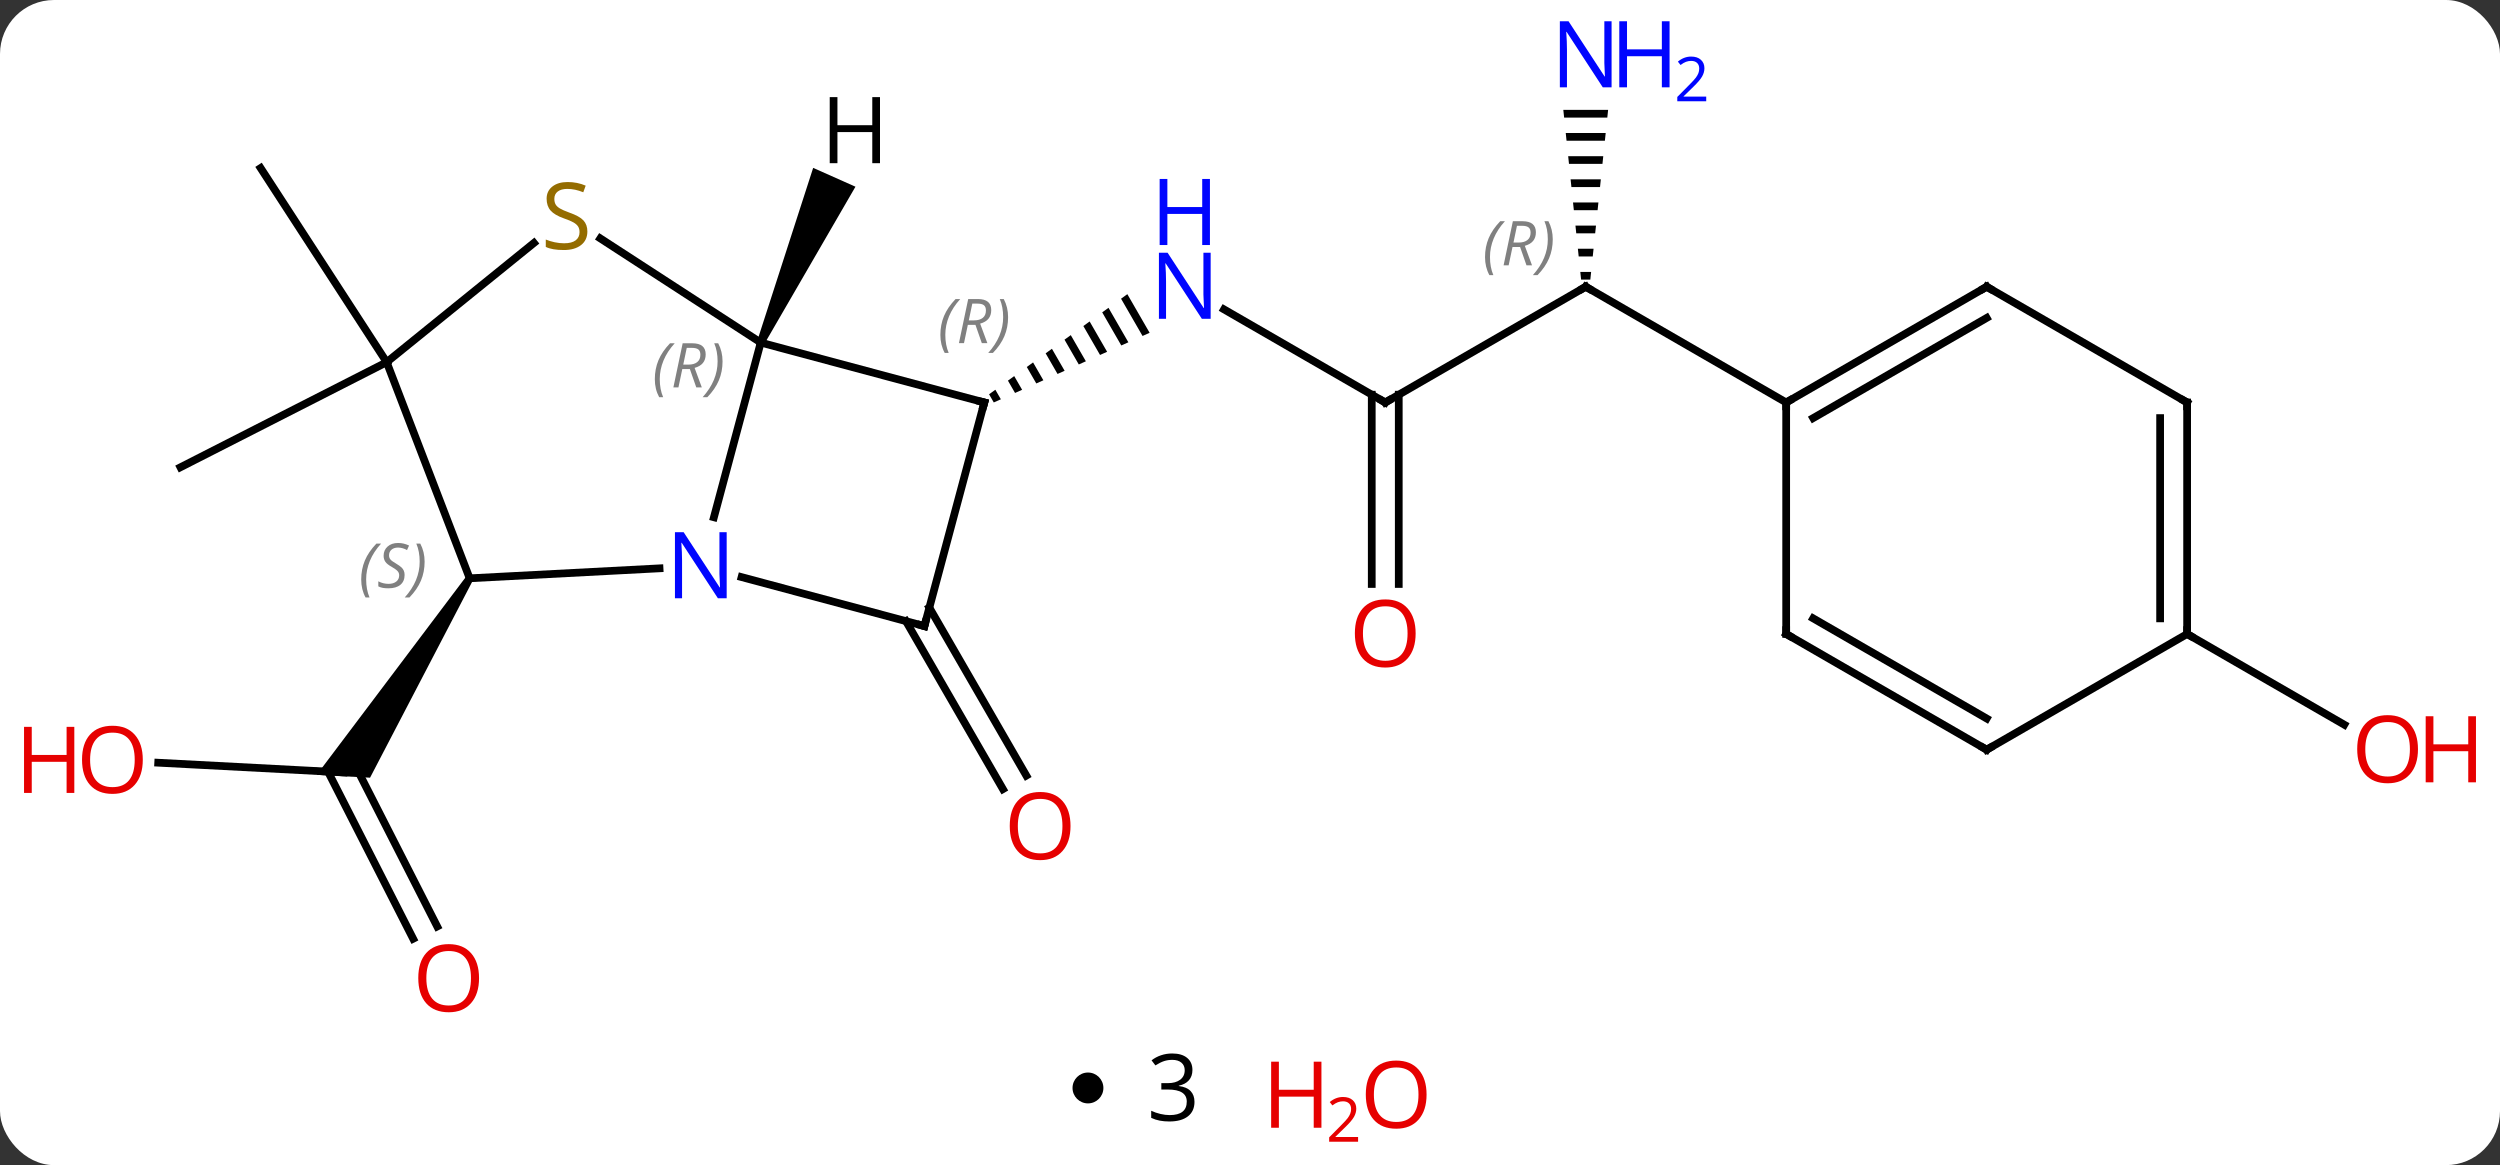 <svg width="324" viewBox="0 0 324 151" style="fill-opacity:1; color-rendering:auto; color-interpolation:auto; text-rendering:auto; stroke:black; stroke-linecap:square; stroke-miterlimit:10; shape-rendering:auto; stroke-opacity:1; fill:black; stroke-dasharray:none; font-weight:normal; stroke-width:1; font-family:'Open Sans'; font-style:normal; stroke-linejoin:miter; font-size:12; stroke-dashoffset:0; image-rendering:auto;" height="151" class="cas-substance-image" xmlns:xlink="http://www.w3.org/1999/xlink" xmlns="http://www.w3.org/2000/svg"><rect x="0" y="0" width="324" height="151" fill="#333333" stroke="none"/><svg class="cas-substance-single-component"><rect y="0" x="0" width="324" stroke="none" ry="7" rx="7" height="151" fill="white" class="cas-substance-group"/><svg y="0" x="0" width="324" viewBox="0 0 324 134" style="fill:black;" height="134" class="cas-substance-single-component-image"><svg><g><g transform="translate(162,67)" style="text-rendering:geometricPrecision; color-rendering:optimizeQuality; color-interpolation:linearRGB; stroke-linecap:butt; image-rendering:optimizeQuality;"><line y2="31.847" y1="33.108" x2="-141.497" x1="-117.474" style="fill:none;"/><line y2="54.662" y1="33.002" x2="-108.455" x1="-119.492" style="fill:none;"/><line y2="53.073" y1="32.313" x2="-105.337" x1="-115.915" style="fill:none;"/><path style="stroke:none;" d="M-101.552 7.675 L-100.714 8.219 L-114.041 33.789 L-120.96 33.426 Z"/><line y2="11.751" y1="33.519" x2="-41.557" x1="-28.989" style="fill:none;"/><line y2="13.501" y1="35.269" x2="-44.589" x1="-32.02" style="fill:none;"/><line y2="-14.838" y1="-26.903" x2="17.529" x1="-3.367" style="fill:none;"/><path style="stroke:none;" d="M-15.896 -28.877 L-16.711 -28.287 L-16.711 -28.287 L-13.927 -23.459 L-13.927 -23.459 L-13.009 -23.87 L-13.009 -23.87 L-15.896 -28.877 ZM-18.34 -27.108 L-19.154 -26.518 L-19.154 -26.518 L-16.681 -22.228 L-16.681 -22.228 L-15.763 -22.639 L-15.763 -22.639 L-18.34 -27.108 ZM-20.783 -25.338 L-21.598 -24.748 L-21.598 -24.748 L-19.435 -20.997 L-19.435 -20.997 L-18.517 -21.408 L-18.517 -21.408 L-20.783 -25.338 ZM-23.227 -23.568 L-24.041 -22.979 L-24.041 -22.979 L-22.189 -19.766 L-22.189 -19.766 L-21.271 -20.177 L-21.271 -20.177 L-23.227 -23.568 ZM-25.67 -21.799 L-26.485 -21.209 L-24.943 -18.535 L-24.943 -18.535 L-24.025 -18.946 L-24.025 -18.946 L-25.67 -21.799 ZM-28.114 -20.029 L-28.928 -19.439 L-27.697 -17.304 L-26.779 -17.715 L-28.114 -20.029 ZM-30.558 -18.259 L-31.372 -17.67 L-30.451 -16.073 L-29.533 -16.484 L-30.558 -18.259 ZM-33.001 -16.49 L-33.816 -15.9 L-33.206 -14.842 L-32.288 -15.253 L-32.288 -15.253 L-33.001 -16.49 Z"/><line y2="-29.838" y1="-14.838" x2="43.509" x1="17.529" style="fill:none;"/><line y2="8.685" y1="-15.848" x2="15.779" x1="15.779" style="fill:none;"/><line y2="8.685" y1="-15.848" x2="19.279" x1="19.279" style="fill:none;"/><path style="stroke:none;" d="M40.606 -52.76 L40.711 -51.76 L46.307 -51.76 L46.412 -52.76 ZM40.92 -49.76 L41.025 -48.76 L45.993 -48.76 L46.098 -49.76 ZM41.235 -46.76 L41.34 -45.76 L45.678 -45.76 L45.783 -46.76 ZM41.549 -43.76 L41.654 -42.76 L45.364 -42.76 L45.469 -43.76 ZM41.864 -40.76 L41.969 -39.76 L45.049 -39.76 L45.154 -40.76 ZM42.178 -37.76 L42.283 -36.76 L44.735 -36.76 L44.84 -37.76 ZM42.493 -34.76 L42.598 -33.76 L44.42 -33.76 L44.525 -34.76 ZM42.807 -31.76 L42.912 -30.76 L44.106 -30.76 L44.211 -31.76 Z"/><line y2="-14.838" y1="-29.838" x2="69.489" x1="43.509" style="fill:none;"/><line y2="-20.061" y1="-6.441" x2="-111.885" x1="-138.615" style="fill:none;"/><line y2="-20.061" y1="-45.222" x2="-111.885" x1="-128.223" style="fill:none;"/><line y2="15.162" y1="26.921" x2="121.452" x1="141.818" style="fill:none;"/><line y2="-22.602" y1="0.037" x2="-63.411" x1="-69.477" style="fill:none;"/><line y2="7.947" y1="6.656" x2="-101.133" x1="-76.524" style="fill:none;"/><line y2="14.142" y1="7.791" x2="-42.198" x1="-65.892" style="fill:none;"/><line y2="-14.838" y1="-22.602" x2="-34.434" x1="-63.411" style="fill:none;"/><line y2="-36.101" y1="-22.602" x2="-84.199" x1="-63.411" style="fill:none;"/><line y2="-20.061" y1="7.947" x2="-111.885" x1="-101.133" style="fill:none;"/><line y2="-14.838" y1="14.142" x2="-34.434" x1="-42.198" style="fill:none;"/><line y2="-20.061" y1="-35.51" x2="-111.885" x1="-92.807" style="fill:none;"/><line y2="-29.838" y1="-14.838" x2="95.472" x1="69.489" style="fill:none;"/><line y2="-25.797" y1="-12.817" x2="95.472" x1="72.989" style="fill:none;"/><line y2="15.162" y1="-14.838" x2="69.489" x1="69.489" style="fill:none;"/><line y2="-14.838" y1="-29.838" x2="121.452" x1="95.472" style="fill:none;"/><line y2="30.162" y1="15.162" x2="95.472" x1="69.489" style="fill:none;"/><line y2="26.12" y1="13.141" x2="95.472" x1="72.989" style="fill:none;"/><line y2="15.162" y1="-14.838" x2="121.452" x1="121.452" style="fill:none;"/><line y2="13.141" y1="-12.817" x2="117.952" x1="117.952" style="fill:none;"/><line y2="15.162" y1="30.162" x2="121.452" x1="95.472" style="fill:none;"/><path style="stroke:none;" d="M-62.954 -22.399 L-63.868 -22.805 L-56.614 -45.244 L-51.133 -42.803 Z"/></g><g transform="translate(162,67)" style="fill:rgb(230,0,0); text-rendering:geometricPrecision; color-rendering:optimizeQuality; image-rendering:optimizeQuality; font-family:'Open Sans'; stroke:rgb(230,0,0); color-interpolation:linearRGB;"><path style="stroke:none;" d="M-143.494 31.466 Q-143.494 33.528 -144.534 34.708 Q-145.573 35.888 -147.416 35.888 Q-149.307 35.888 -150.338 34.724 Q-151.369 33.559 -151.369 31.45 Q-151.369 29.356 -150.338 28.208 Q-149.307 27.059 -147.416 27.059 Q-145.557 27.059 -144.526 28.231 Q-143.494 29.403 -143.494 31.466 ZM-150.323 31.466 Q-150.323 33.2 -149.58 34.106 Q-148.838 35.013 -147.416 35.013 Q-145.994 35.013 -145.268 34.114 Q-144.541 33.216 -144.541 31.466 Q-144.541 29.731 -145.268 28.841 Q-145.994 27.95 -147.416 27.95 Q-148.838 27.95 -149.58 28.849 Q-150.323 29.747 -150.323 31.466 Z"/><path style="stroke:none;" d="M-152.369 35.763 L-153.369 35.763 L-153.369 31.731 L-157.885 31.731 L-157.885 35.763 L-158.885 35.763 L-158.885 27.2 L-157.885 27.2 L-157.885 30.841 L-153.369 30.841 L-153.369 27.2 L-152.369 27.2 L-152.369 35.763 Z"/><path style="stroke:none;" d="M-99.916 59.768 Q-99.916 61.83 -100.956 63.01 Q-101.995 64.19 -103.838 64.19 Q-105.729 64.19 -106.76 63.026 Q-107.791 61.861 -107.791 59.752 Q-107.791 57.658 -106.76 56.51 Q-105.729 55.361 -103.838 55.361 Q-101.979 55.361 -100.948 56.533 Q-99.916 57.705 -99.916 59.768 ZM-106.745 59.768 Q-106.745 61.502 -106.002 62.408 Q-105.26 63.315 -103.838 63.315 Q-102.416 63.315 -101.69 62.416 Q-100.963 61.518 -100.963 59.768 Q-100.963 58.033 -101.69 57.143 Q-102.416 56.252 -103.838 56.252 Q-105.26 56.252 -106.002 57.151 Q-106.745 58.049 -106.745 59.768 Z"/><path style="stroke:none;" d="M-23.261 40.052 Q-23.261 42.114 -24.3 43.294 Q-25.339 44.474 -27.182 44.474 Q-29.073 44.474 -30.104 43.309 Q-31.136 42.145 -31.136 40.036 Q-31.136 37.942 -30.104 36.794 Q-29.073 35.645 -27.182 35.645 Q-25.323 35.645 -24.292 36.817 Q-23.261 37.989 -23.261 40.052 ZM-30.089 40.052 Q-30.089 41.786 -29.346 42.692 Q-28.604 43.599 -27.182 43.599 Q-25.761 43.599 -25.034 42.7 Q-24.307 41.802 -24.307 40.052 Q-24.307 38.317 -25.034 37.427 Q-25.761 36.536 -27.182 36.536 Q-28.604 36.536 -29.346 37.434 Q-30.089 38.333 -30.089 40.052 Z"/><path style="fill:rgb(0,5,255); stroke:none;" d="M-5.099 -25.682 L-6.24 -25.682 L-10.928 -32.869 L-10.974 -32.869 Q-10.881 -31.604 -10.881 -30.557 L-10.881 -25.682 L-11.803 -25.682 L-11.803 -34.244 L-10.678 -34.244 L-6.006 -27.088 L-5.959 -27.088 Q-5.959 -27.244 -6.006 -28.104 Q-6.053 -28.963 -6.037 -29.338 L-6.037 -34.244 L-5.099 -34.244 L-5.099 -25.682 Z"/><path style="fill:rgb(0,5,255); stroke:none;" d="M-5.193 -35.244 L-6.193 -35.244 L-6.193 -39.276 L-10.709 -39.276 L-10.709 -35.244 L-11.709 -35.244 L-11.709 -43.807 L-10.709 -43.807 L-10.709 -40.166 L-6.193 -40.166 L-6.193 -43.807 L-5.193 -43.807 L-5.193 -35.244 Z"/></g><g transform="translate(162,67)" style="stroke-linecap:butt; text-rendering:geometricPrecision; color-rendering:optimizeQuality; image-rendering:optimizeQuality; font-family:'Open Sans'; color-interpolation:linearRGB; stroke-miterlimit:5;"><path style="fill:none;" d="M17.096 -15.088 L17.529 -14.838 L17.962 -15.088"/><path style="fill:none;" d="M43.076 -29.588 L43.509 -29.838 L43.942 -29.588"/></g><g transform="translate(162,67)" style="stroke-linecap:butt; font-size:8.4px; fill:gray; text-rendering:geometricPrecision; image-rendering:optimizeQuality; color-rendering:optimizeQuality; font-family:'Open Sans'; font-style:italic; stroke:gray; color-interpolation:linearRGB; stroke-miterlimit:5;"><path style="stroke:none;" d="M30.46 -33.674 Q30.46 -35.002 30.929 -36.127 Q31.398 -37.252 32.429 -38.33 L33.038 -38.33 Q32.069 -37.268 31.585 -36.096 Q31.101 -34.924 31.101 -33.69 Q31.101 -32.361 31.538 -31.346 L31.023 -31.346 Q30.46 -32.377 30.46 -33.674 ZM34.02 -34.986 L33.52 -32.611 L32.864 -32.611 L34.067 -38.33 L35.317 -38.33 Q37.051 -38.33 37.051 -36.893 Q37.051 -35.533 35.614 -35.143 L36.551 -32.611 L35.833 -32.611 L35.005 -34.986 L34.02 -34.986 ZM34.598 -37.736 Q34.208 -35.815 34.145 -35.565 L34.801 -35.565 Q35.551 -35.565 35.958 -35.893 Q36.364 -36.221 36.364 -36.846 Q36.364 -37.315 36.106 -37.526 Q35.848 -37.736 35.255 -37.736 L34.598 -37.736 ZM39.237 -35.986 Q39.237 -34.658 38.761 -33.526 Q38.284 -32.393 37.269 -31.346 L36.659 -31.346 Q38.597 -33.502 38.597 -35.986 Q38.597 -37.315 38.159 -38.33 L38.675 -38.33 Q39.237 -37.268 39.237 -35.986 Z"/></g><g transform="translate(162,67)" style="stroke-linecap:butt; fill:rgb(230,0,0); text-rendering:geometricPrecision; color-rendering:optimizeQuality; image-rendering:optimizeQuality; font-family:'Open Sans'; stroke:rgb(230,0,0); color-interpolation:linearRGB; stroke-miterlimit:5;"><path style="stroke:none;" d="M21.466 15.092 Q21.466 17.154 20.427 18.334 Q19.388 19.514 17.545 19.514 Q15.654 19.514 14.623 18.349 Q13.591 17.185 13.591 15.076 Q13.591 12.982 14.623 11.834 Q15.654 10.685 17.545 10.685 Q19.404 10.685 20.435 11.857 Q21.466 13.029 21.466 15.092 ZM14.638 15.092 Q14.638 16.826 15.381 17.732 Q16.123 18.639 17.545 18.639 Q18.966 18.639 19.693 17.74 Q20.42 16.842 20.42 15.092 Q20.42 13.357 19.693 12.467 Q18.966 11.576 17.545 11.576 Q16.123 11.576 15.381 12.475 Q14.638 13.373 14.638 15.092 Z"/><path style="fill:rgb(0,5,255); stroke:none;" d="M46.861 -55.682 L45.72 -55.682 L41.032 -62.869 L40.986 -62.869 Q41.079 -61.604 41.079 -60.557 L41.079 -55.682 L40.157 -55.682 L40.157 -64.244 L41.282 -64.244 L45.954 -57.088 L46.001 -57.088 Q46.001 -57.244 45.954 -58.104 Q45.907 -58.963 45.923 -59.338 L45.923 -64.244 L46.861 -64.244 L46.861 -55.682 Z"/><path style="fill:rgb(0,5,255); stroke:none;" d="M54.376 -55.682 L53.376 -55.682 L53.376 -59.713 L48.861 -59.713 L48.861 -55.682 L47.861 -55.682 L47.861 -64.244 L48.861 -64.244 L48.861 -60.604 L53.376 -60.604 L53.376 -64.244 L54.376 -64.244 L54.376 -55.682 Z"/><path style="fill:rgb(0,5,255); stroke:none;" d="M59.126 -53.872 L55.376 -53.872 L55.376 -54.435 L56.876 -55.95 Q57.564 -56.638 57.782 -56.935 Q58.001 -57.232 58.111 -57.513 Q58.22 -57.794 58.22 -58.122 Q58.22 -58.575 57.947 -58.841 Q57.673 -59.107 57.173 -59.107 Q56.829 -59.107 56.509 -58.99 Q56.189 -58.872 55.798 -58.575 L55.454 -59.013 Q56.236 -59.669 57.173 -59.669 Q57.97 -59.669 58.431 -59.255 Q58.892 -58.841 58.892 -58.154 Q58.892 -57.607 58.587 -57.075 Q58.282 -56.544 57.439 -55.732 L56.189 -54.513 L56.189 -54.482 L59.126 -54.482 L59.126 -53.872 Z"/><path style="stroke:none;" d="M151.369 30.092 Q151.369 32.154 150.33 33.334 Q149.291 34.514 147.448 34.514 Q145.557 34.514 144.526 33.349 Q143.494 32.185 143.494 30.076 Q143.494 27.982 144.526 26.834 Q145.557 25.685 147.448 25.685 Q149.307 25.685 150.338 26.857 Q151.369 28.029 151.369 30.092 ZM144.541 30.092 Q144.541 31.826 145.284 32.732 Q146.026 33.639 147.448 33.639 Q148.869 33.639 149.596 32.74 Q150.323 31.842 150.323 30.092 Q150.323 28.357 149.596 27.467 Q148.869 26.576 147.448 26.576 Q146.026 26.576 145.284 27.474 Q144.541 28.373 144.541 30.092 Z"/><path style="stroke:none;" d="M158.885 34.389 L157.885 34.389 L157.885 30.357 L153.369 30.357 L153.369 34.389 L152.369 34.389 L152.369 25.826 L153.369 25.826 L153.369 29.467 L157.885 29.467 L157.885 25.826 L158.885 25.826 L158.885 34.389 Z"/><path style="fill:rgb(0,5,255); stroke:none;" d="M-67.823 10.531 L-68.964 10.531 L-73.652 3.344 L-73.698 3.344 Q-73.605 4.609 -73.605 5.656 L-73.605 10.531 L-74.527 10.531 L-74.527 1.969 L-73.402 1.969 L-68.73 9.125 L-68.683 9.125 Q-68.683 8.969 -68.73 8.109 Q-68.777 7.25 -68.761 6.875 L-68.761 1.969 L-67.823 1.969 L-67.823 10.531 Z"/></g><g transform="translate(162,67)" style="stroke-linecap:butt; font-size:8.4px; fill:gray; text-rendering:geometricPrecision; image-rendering:optimizeQuality; color-rendering:optimizeQuality; font-family:'Open Sans'; font-style:italic; stroke:gray; color-interpolation:linearRGB; stroke-miterlimit:5;"><path style="stroke:none;" d="M-77.135 -17.854 Q-77.135 -19.182 -76.667 -20.307 Q-76.198 -21.432 -75.167 -22.51 L-74.557 -22.51 Q-75.526 -21.448 -76.01 -20.276 Q-76.495 -19.104 -76.495 -17.87 Q-76.495 -16.541 -76.057 -15.526 L-76.573 -15.526 Q-77.135 -16.557 -77.135 -17.854 ZM-73.575 -19.166 L-74.075 -16.791 L-74.731 -16.791 L-73.528 -22.51 L-72.278 -22.51 Q-70.544 -22.51 -70.544 -21.073 Q-70.544 -19.713 -71.981 -19.323 L-71.044 -16.791 L-71.763 -16.791 L-72.591 -19.166 L-73.575 -19.166 ZM-72.997 -21.916 Q-73.388 -19.995 -73.45 -19.745 L-72.794 -19.745 Q-72.044 -19.745 -71.638 -20.073 Q-71.231 -20.401 -71.231 -21.026 Q-71.231 -21.495 -71.489 -21.706 Q-71.747 -21.916 -72.341 -21.916 L-72.997 -21.916 ZM-68.358 -20.166 Q-68.358 -18.838 -68.835 -17.706 Q-69.311 -16.573 -70.327 -15.526 L-70.936 -15.526 Q-68.999 -17.682 -68.999 -20.166 Q-68.999 -21.495 -69.436 -22.51 L-68.921 -22.51 Q-68.358 -21.448 -68.358 -20.166 Z"/><path style="stroke:none;" d="M-115.187 8.105 Q-115.187 6.777 -114.718 5.652 Q-114.249 4.527 -113.218 3.449 L-112.609 3.449 Q-113.577 4.511 -114.062 5.683 Q-114.546 6.855 -114.546 8.089 Q-114.546 9.417 -114.109 10.433 L-114.624 10.433 Q-115.187 9.402 -115.187 8.105 ZM-109.564 7.511 Q-109.564 8.339 -110.111 8.792 Q-110.658 9.245 -111.658 9.245 Q-112.064 9.245 -112.377 9.191 Q-112.689 9.136 -112.97 8.995 L-112.97 8.339 Q-112.345 8.667 -111.642 8.667 Q-111.017 8.667 -110.642 8.37 Q-110.267 8.073 -110.267 7.558 Q-110.267 7.245 -110.47 7.019 Q-110.674 6.792 -111.236 6.464 Q-111.83 6.136 -112.056 5.808 Q-112.283 5.48 -112.283 5.027 Q-112.283 4.292 -111.767 3.831 Q-111.252 3.37 -110.408 3.37 Q-110.033 3.37 -109.697 3.449 Q-109.361 3.527 -108.986 3.699 L-109.252 4.292 Q-109.502 4.136 -109.822 4.05 Q-110.142 3.964 -110.408 3.964 Q-110.939 3.964 -111.26 4.238 Q-111.58 4.511 -111.58 4.98 Q-111.58 5.183 -111.51 5.331 Q-111.439 5.48 -111.299 5.613 Q-111.158 5.745 -110.736 5.995 Q-110.174 6.339 -109.97 6.535 Q-109.767 6.73 -109.666 6.964 Q-109.564 7.199 -109.564 7.511 ZM-106.97 5.792 Q-106.97 7.12 -107.446 8.253 Q-107.923 9.386 -108.938 10.433 L-109.548 10.433 Q-107.61 8.277 -107.61 5.792 Q-107.61 4.464 -108.048 3.449 L-107.532 3.449 Q-106.97 4.511 -106.97 5.792 Z"/><path style="fill:none; stroke:black;" d="M-42.681 14.012 L-42.198 14.142 L-42.069 13.659"/><path style="fill:none; stroke:black;" d="M-34.917 -14.967 L-34.434 -14.838 L-34.563 -14.355"/><path style="stroke:none;" d="M-40.128 -23.588 Q-40.128 -24.916 -39.659 -26.041 Q-39.19 -27.166 -38.159 -28.245 L-37.55 -28.245 Q-38.518 -27.182 -39.003 -26.01 Q-39.487 -24.838 -39.487 -23.604 Q-39.487 -22.276 -39.05 -21.26 L-39.565 -21.26 Q-40.128 -22.291 -40.128 -23.588 ZM-36.568 -24.901 L-37.068 -22.526 L-37.724 -22.526 L-36.521 -28.245 L-35.271 -28.245 Q-33.536 -28.245 -33.536 -26.807 Q-33.536 -25.448 -34.974 -25.057 L-34.036 -22.526 L-34.755 -22.526 L-35.583 -24.901 L-36.568 -24.901 ZM-35.99 -27.651 Q-36.38 -25.729 -36.443 -25.479 L-35.786 -25.479 Q-35.036 -25.479 -34.63 -25.807 Q-34.224 -26.135 -34.224 -26.76 Q-34.224 -27.229 -34.482 -27.44 Q-34.74 -27.651 -35.333 -27.651 L-35.99 -27.651 ZM-31.351 -25.901 Q-31.351 -24.573 -31.827 -23.44 Q-32.304 -22.307 -33.319 -21.26 L-33.929 -21.26 Q-31.991 -23.416 -31.991 -25.901 Q-31.991 -27.229 -32.429 -28.245 L-31.913 -28.245 Q-31.351 -27.182 -31.351 -25.901 Z"/></g><g transform="translate(162,67)" style="stroke-linecap:butt; fill:rgb(148,108,0); text-rendering:geometricPrecision; color-rendering:optimizeQuality; image-rendering:optimizeQuality; font-family:'Open Sans'; stroke:rgb(148,108,0); color-interpolation:linearRGB; stroke-miterlimit:5;"><path style="stroke:none;" d="M-85.877 -37.002 Q-85.877 -35.877 -86.697 -35.237 Q-87.517 -34.596 -88.924 -34.596 Q-90.455 -34.596 -91.267 -35.002 L-91.267 -35.956 Q-90.736 -35.737 -90.119 -35.604 Q-89.502 -35.471 -88.892 -35.471 Q-87.892 -35.471 -87.392 -35.854 Q-86.892 -36.237 -86.892 -36.909 Q-86.892 -37.346 -87.072 -37.635 Q-87.252 -37.924 -87.666 -38.167 Q-88.08 -38.409 -88.939 -38.706 Q-90.127 -39.127 -90.642 -39.713 Q-91.158 -40.299 -91.158 -41.252 Q-91.158 -42.237 -90.416 -42.823 Q-89.674 -43.409 -88.439 -43.409 Q-87.174 -43.409 -86.095 -42.94 L-86.408 -42.081 Q-87.47 -42.518 -88.47 -42.518 Q-89.267 -42.518 -89.713 -42.182 Q-90.158 -41.846 -90.158 -41.237 Q-90.158 -40.799 -89.994 -40.51 Q-89.83 -40.221 -89.439 -39.987 Q-89.049 -39.752 -88.236 -39.456 Q-86.892 -38.987 -86.385 -38.432 Q-85.877 -37.877 -85.877 -37.002 Z"/><path style="fill:none; stroke:black;" d="M69.922 -15.088 L69.489 -14.838 L69.489 -14.338"/><path style="fill:none; stroke:black;" d="M95.039 -29.588 L95.472 -29.838 L95.905 -29.588"/><path style="fill:none; stroke:black;" d="M69.489 14.662 L69.489 15.162 L69.922 15.412"/><path style="fill:none; stroke:black;" d="M121.019 -15.088 L121.452 -14.838 L121.452 -14.338"/><path style="fill:none; stroke:black;" d="M95.039 29.912 L95.472 30.162 L95.905 29.912"/><path style="fill:none; stroke:black;" d="M121.452 14.662 L121.452 15.162 L121.885 15.412"/><path style="fill:black; stroke:none;" d="M-47.952 -45.851 L-48.952 -45.851 L-48.952 -49.882 L-53.468 -49.882 L-53.468 -45.851 L-54.468 -45.851 L-54.468 -54.413 L-53.468 -54.413 L-53.468 -50.773 L-48.952 -50.773 L-48.952 -54.413 L-47.952 -54.413 L-47.952 -45.851 Z"/></g></g></svg></svg><svg y="134" x="139" class="cas-substance-saf"><svg y="5" x="0" width="4" style="fill:black;" height="4" class="cas-substance-saf-dot"><circle stroke="none" r="2" fill="black" cy="2" cx="2"/></svg><svg y="0" x="7" width="12" style="fill:black;" height="15" class="cas-substance-saf-coefficient"><svg><g><g transform="translate(6,7)" style="text-rendering:geometricPrecision; font-family:'Open Sans'; color-interpolation:linearRGB; color-rendering:optimizeQuality; image-rendering:optimizeQuality;"><path style="stroke:none;" d="M2.539 -2.328 Q2.539 -1.516 2.078 -0.992 Q1.617 -0.469 0.773 -0.297 L0.773 -0.25 Q1.805 -0.125 2.305 0.406 Q2.805 0.938 2.805 1.797 Q2.805 3.016 1.953 3.68 Q1.102 4.344 -0.461 4.344 Q-1.133 4.344 -1.703 4.234 Q-2.273 4.125 -2.805 3.875 L-2.805 2.953 Q-2.242 3.219 -1.609 3.367 Q-0.977 3.516 -0.414 3.516 Q1.805 3.516 1.805 1.766 Q1.805 0.203 -0.648 0.203 L-1.492 0.203 L-1.492 -0.625 L-0.633 -0.625 Q0.367 -0.625 0.953 -1.07 Q1.539 -1.516 1.539 -2.297 Q1.539 -2.922 1.109 -3.281 Q0.68 -3.641 -0.07 -3.641 Q-0.633 -3.641 -1.125 -3.484 Q-1.617 -3.328 -2.258 -2.922 L-2.758 -3.578 Q-2.227 -4 -1.539 -4.234 Q-0.852 -4.469 -0.086 -4.469 Q1.164 -4.469 1.852 -3.898 Q2.539 -3.328 2.539 -2.328 Z"/></g></g></svg></svg><svg y="0" x="23" width="26" style="fill:black;" height="17" class="cas-substance-saf-image"><svg><g><g transform="translate(6,8)" style="fill:rgb(230,0,0); text-rendering:geometricPrecision; color-rendering:optimizeQuality; image-rendering:optimizeQuality; font-family:'Open Sans'; stroke:rgb(230,0,0); color-interpolation:linearRGB;"><path style="stroke:none;" d="M3.258 4.156 L2.258 4.156 L2.258 0.125 L-2.258 0.125 L-2.258 4.156 L-3.258 4.156 L-3.258 -4.406 L-2.258 -4.406 L-2.258 -0.766 L2.258 -0.766 L2.258 -4.406 L3.258 -4.406 L3.258 4.156 Z"/><path style="stroke:none;" d="M8.008 5.966 L4.258 5.966 L4.258 5.403 L5.758 3.888 Q6.445 3.2 6.664 2.903 Q6.883 2.606 6.992 2.325 Q7.102 2.044 7.102 1.716 Q7.102 1.262 6.828 0.997 Q6.555 0.731 6.055 0.731 Q5.711 0.731 5.391 0.848 Q5.07 0.966 4.68 1.262 L4.336 0.825 Q5.117 0.169 6.055 0.169 Q6.852 0.169 7.312 0.583 Q7.773 0.997 7.773 1.684 Q7.773 2.231 7.469 2.763 Q7.164 3.294 6.32 4.106 L5.07 5.325 L5.07 5.356 L8.008 5.356 L8.008 5.966 Z"/><path style="stroke:none;" d="M16.883 -0.141 Q16.883 1.922 15.844 3.102 Q14.805 4.281 12.961 4.281 Q11.07 4.281 10.039 3.117 Q9.008 1.953 9.008 -0.156 Q9.008 -2.25 10.039 -3.398 Q11.07 -4.547 12.961 -4.547 Q14.82 -4.547 15.852 -3.375 Q16.883 -2.203 16.883 -0.141 ZM10.055 -0.141 Q10.055 1.594 10.797 2.5 Q11.539 3.406 12.961 3.406 Q14.383 3.406 15.109 2.508 Q15.836 1.609 15.836 -0.141 Q15.836 -1.875 15.109 -2.766 Q14.383 -3.656 12.961 -3.656 Q11.539 -3.656 10.797 -2.758 Q10.055 -1.859 10.055 -0.141 Z"/></g></g></svg></svg></svg></svg></svg>